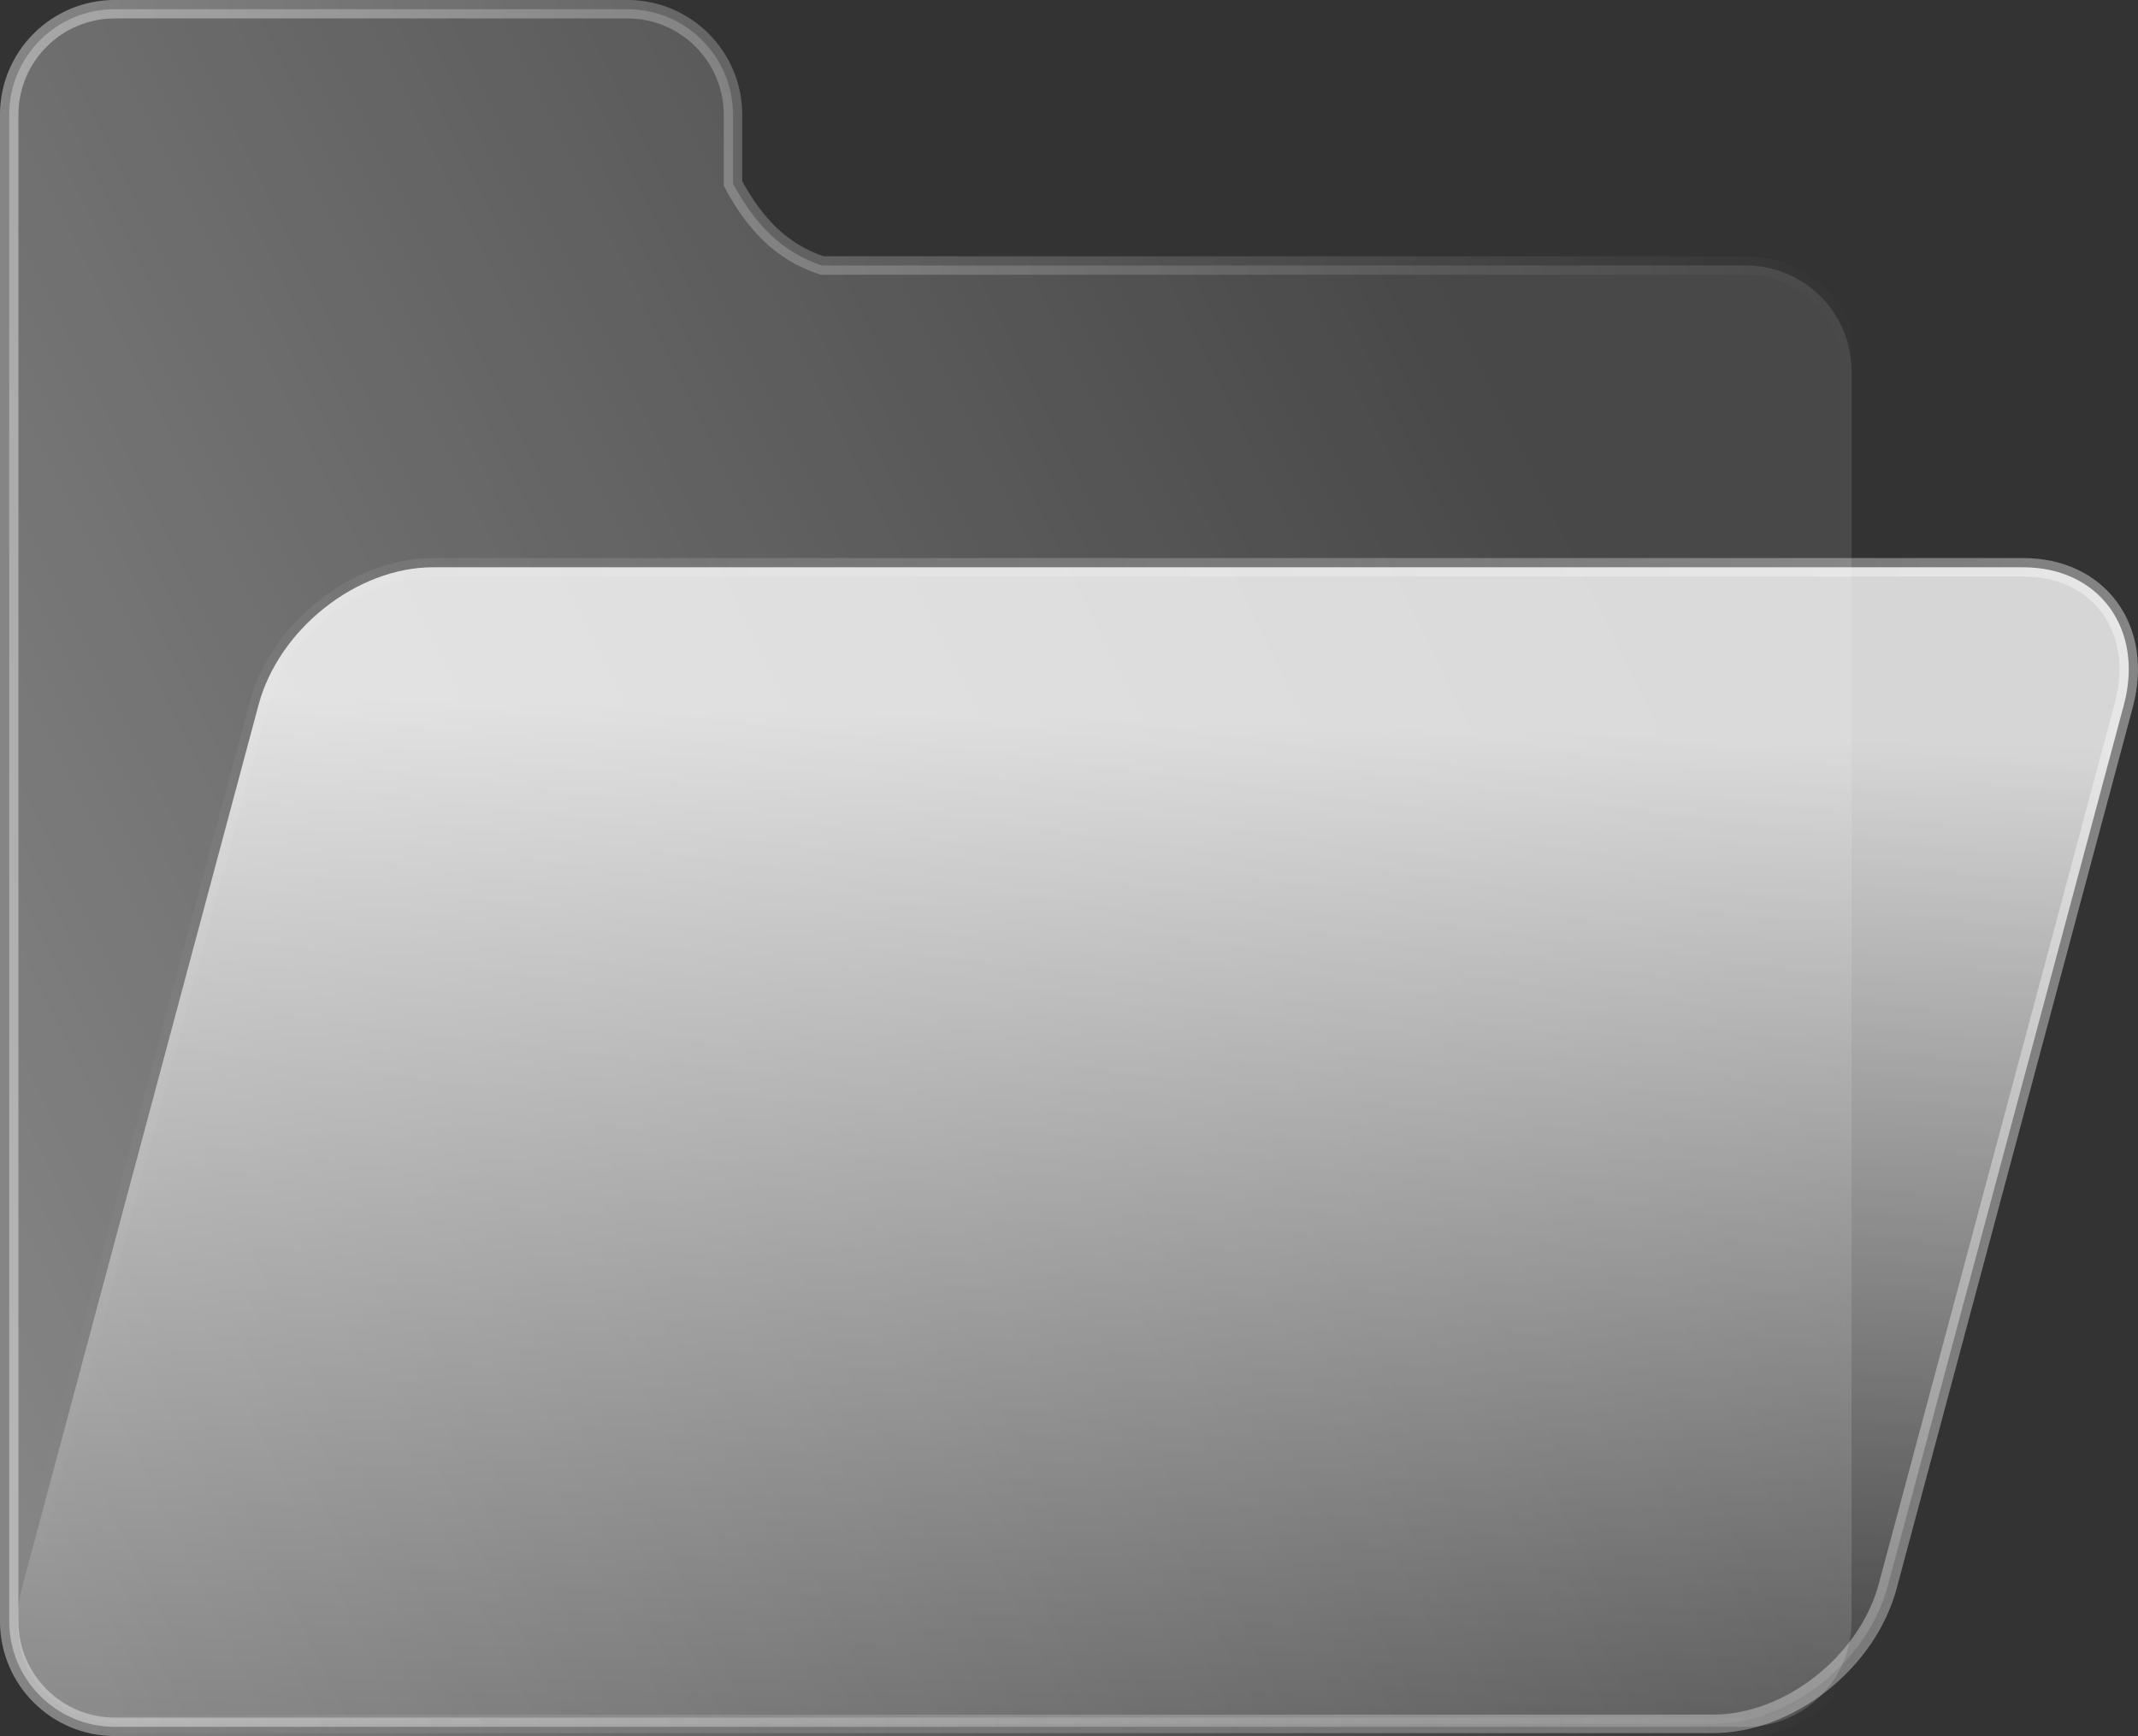 <?xml version="1.0" encoding="utf-8"?>
<!-- Generator: Adobe Illustrator 25.0.1, SVG Export Plug-In . SVG Version: 6.00 Build 0)  -->
<svg version="1.1" id="Layer_1" xmlns="http://www.w3.org/2000/svg" xmlns:xlink="http://www.w3.org/1999/xlink" x="0px" y="0px"
	 viewBox="0 0 450.93 366.17" style="enable-background:new 0 0 450.93 366.17;" xml:space="preserve">
<rect x="0" y="0" width="450.93" height="366.17" fill="#333333" stroke="none"/>
<style type="text/css">
	.st0{fill:url(#SVGID_1_);stroke:url(#SVGID_2_);stroke-width:3.895;stroke-miterlimit:10;}
	.st1{fill:url(#SVGID_3_);stroke:url(#SVGID_4_);stroke-width:3.895;stroke-miterlimit:10;}
</style>
<linearGradient id="SVGID_1_" gradientUnits="userSpaceOnUse" x1="335.918" y1="114.147" x2="-12.527" y2="286.108">
	<stop  offset="0" style="stop-color:#FFFFFF;stop-opacity:0.1"/>
	<stop  offset="1" style="stop-color:#FFFFFF;stop-opacity:0.4"/>
</linearGradient>
<linearGradient id="SVGID_2_" gradientUnits="userSpaceOnUse" x1="0" y1="183.084" x2="392.462" y2="183.084">
	<stop  offset="0" style="stop-color:#FFFFFF;stop-opacity:0.4"/>
	<stop  offset="1" style="stop-color:#FFFFFF;stop-opacity:0"/>
</linearGradient>
<path class="st0" d="M368.24,56H173.39c-8.58-2.81-14.26-8.84-18.79-17.29V24.22c0-12.3-9.97-22.28-22.28-22.28H24.22
	c-12.3,0-22.28,9.97-22.28,22.28v54.05v75.23v188.44c0,12.3,9.97,22.28,22.28,22.28h344.01c12.3,0,22.28-9.97,22.28-22.28v-222.3
	V78.27C390.51,65.97,380.54,56,368.24,56z"/>
<linearGradient id="SVGID_3_" gradientUnits="userSpaceOnUse" x1="221.142" y1="425.596" x2="233.702" y2="-19.533">
	<stop  offset="0.105" style="stop-color:#FFFFFF;stop-opacity:0"/>
	<stop  offset="0.616" style="stop-color:#FFFFFF;stop-opacity:0.8"/>
</linearGradient>
<linearGradient id="SVGID_4_" gradientUnits="userSpaceOnUse" x1="1.732" y1="241.621" x2="450.934" y2="241.621">
	<stop  offset="0" style="stop-color:#FFFFFF;stop-opacity:0"/>
	<stop  offset="1" style="stop-color:#FFFFFF;stop-opacity:0.4"/>
</linearGradient>
<path class="st1" d="M91.33,119.65H426.7c16.03,0,25.55,13,21.25,29.03l-49.81,185.88c-4.3,16.03-20.78,29.03-36.81,29.03H25.97
	c-16.03,0-25.55-13-21.25-29.03l49.81-185.88C58.82,132.64,75.3,119.65,91.33,119.65z"/>
</svg>
